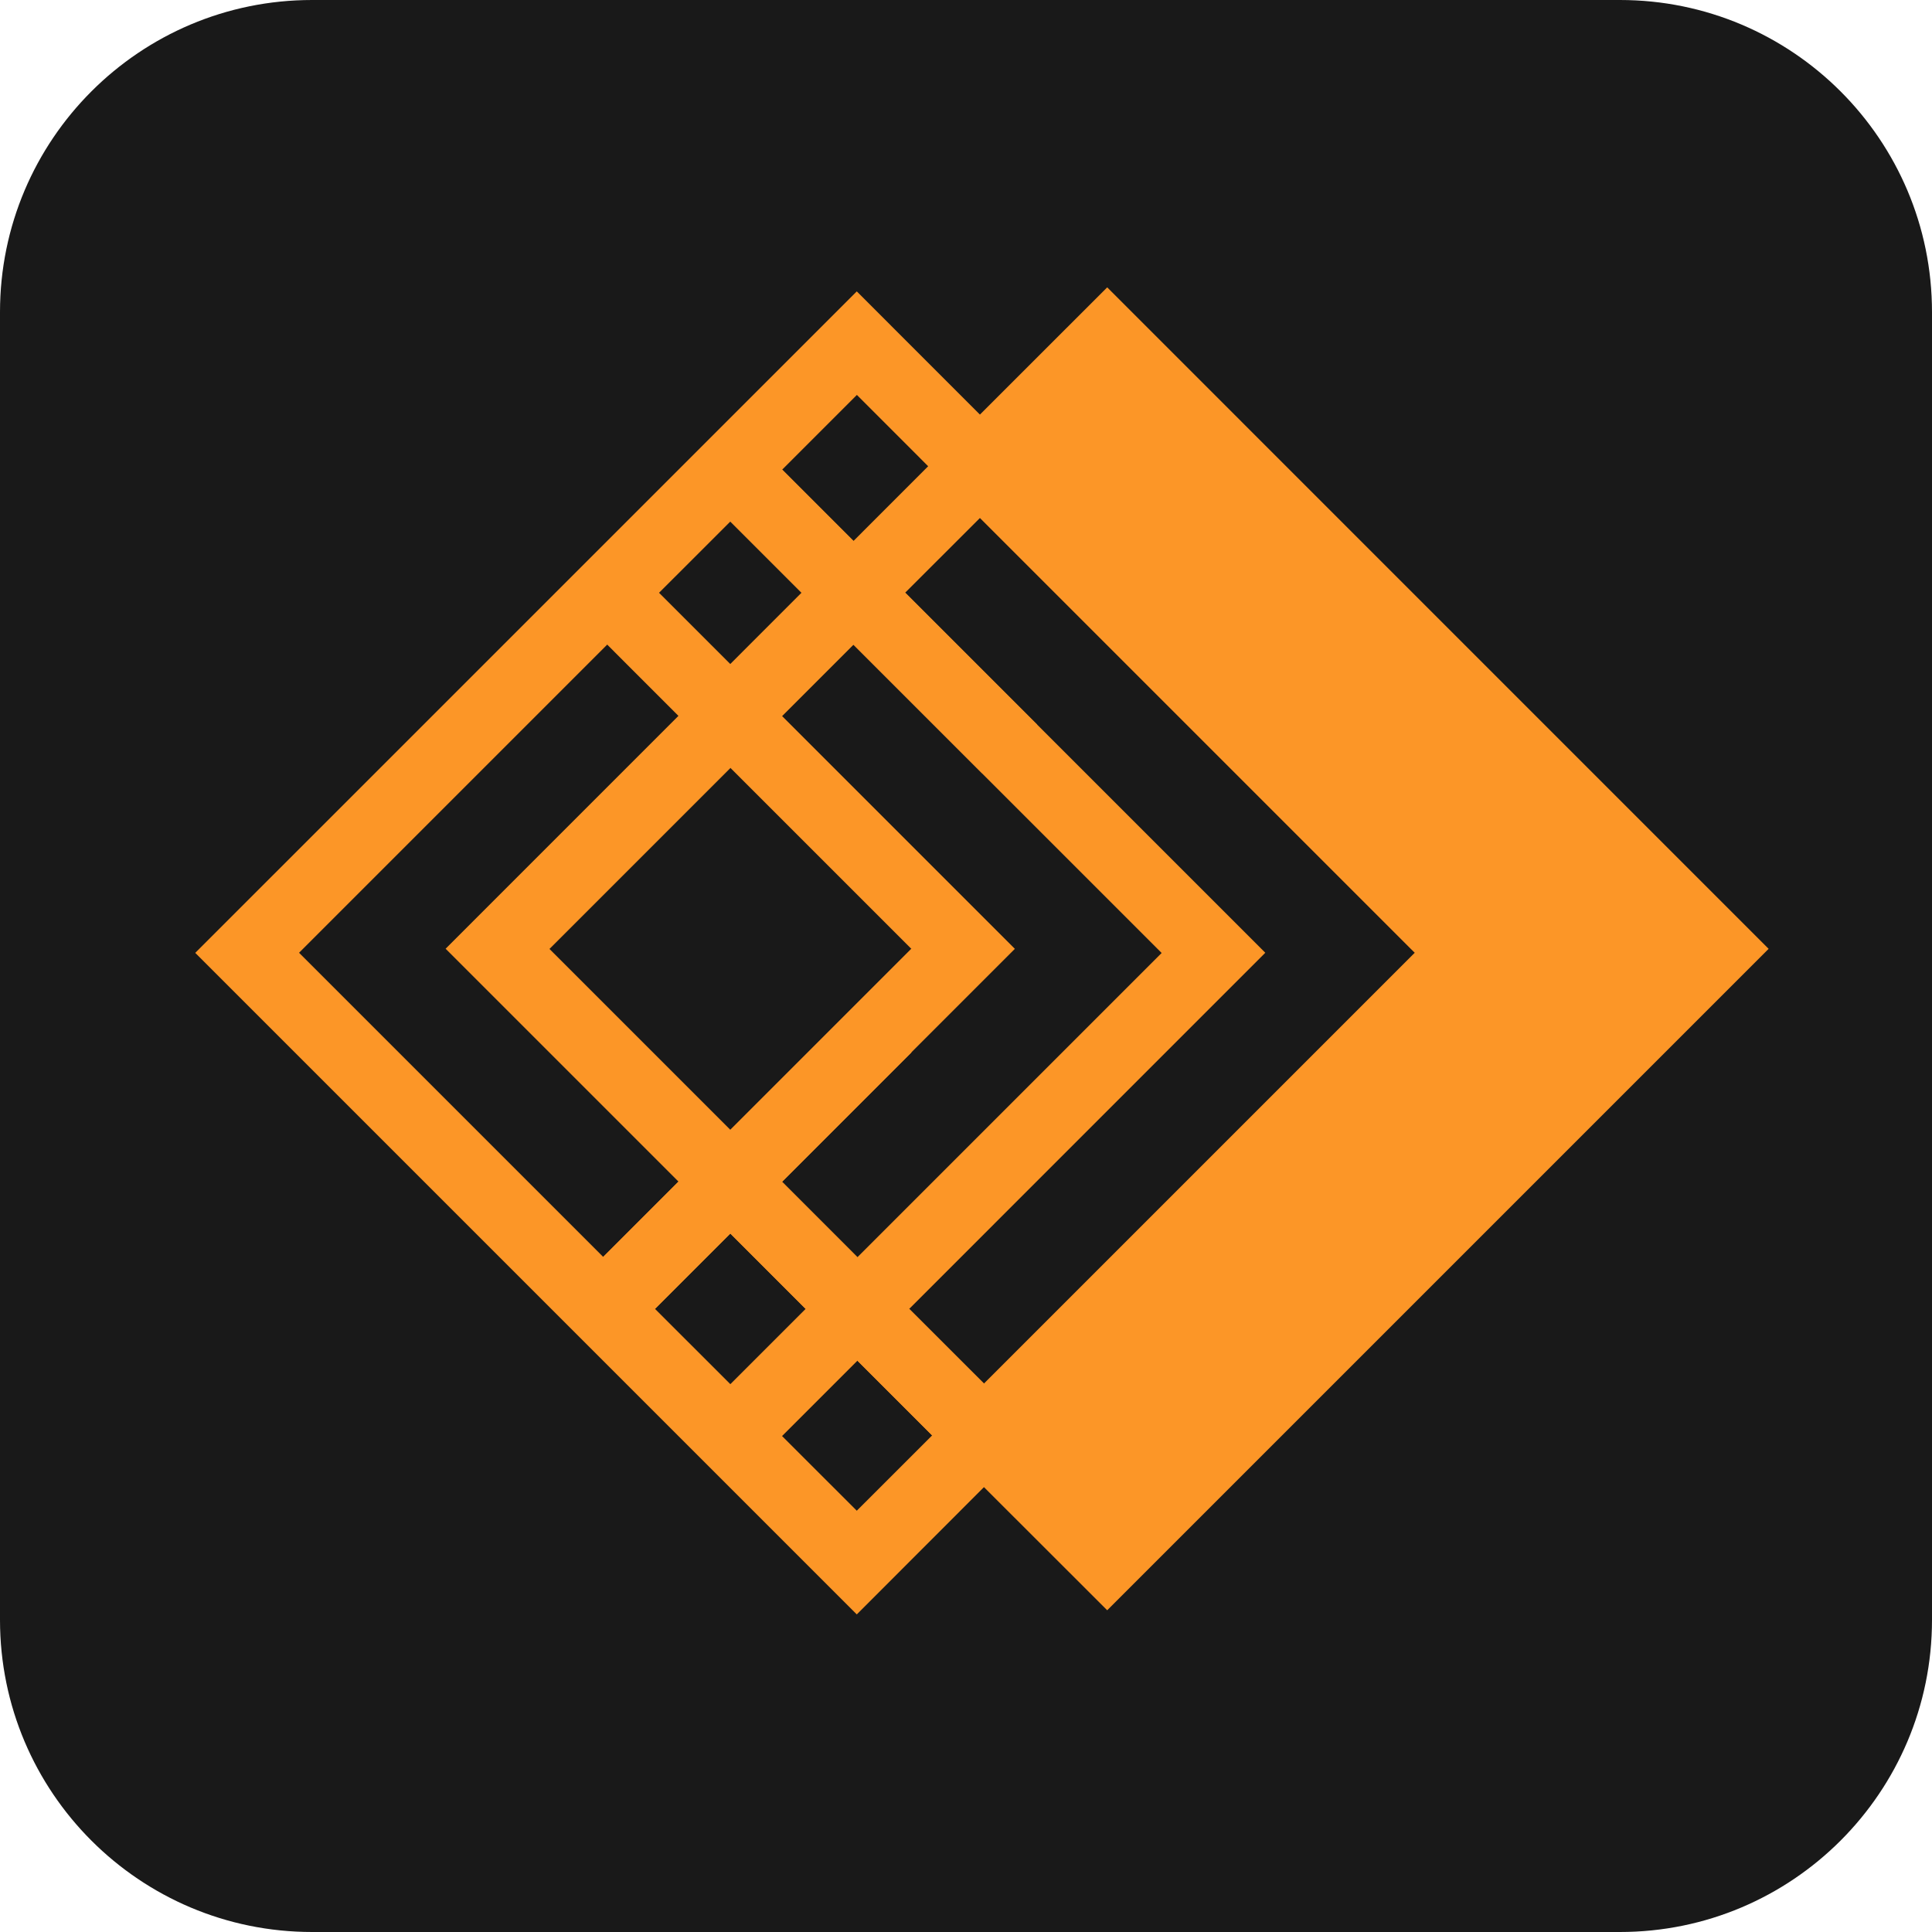 <svg width="34" height="34" viewBox="0 0 34 34" fill="none" xmlns="http://www.w3.org/2000/svg">
<path d="M28.508 0H5.492C2.459 0 0 2.459 0 5.492V28.508C0 31.541 2.459 34 5.492 34H28.508C31.541 34 34 31.541 34 28.508V5.492C34 2.459 31.541 0 28.508 0Z" fill="#191919"/>
<path d="M3.436 16.769L15.078 28.411L17.316 26.171L19.485 28.338L31.125 16.698L19.485 5.057L17.245 7.296L15.078 5.128L3.507 16.698L3.436 16.769ZM13.763 20.796L17.86 16.698L13.763 12.601L15.018 11.346L20.372 16.7L20.443 16.771L15.089 22.125L13.763 20.799V20.796ZM14.178 23.034L12.853 24.359L11.527 23.034L12.853 21.708L14.178 23.034ZM12.853 19.883L9.668 16.698L12.853 13.513L16.038 16.698L12.853 19.883ZM12.039 10.873L11.598 10.432L12.853 9.178L14.107 10.432L12.853 11.687L12.039 10.873ZM16.334 8.205L15.02 9.52L13.765 8.265L15.08 6.95L16.334 8.205ZM17.316 24.348L16.001 23.034L22.267 16.767L15.93 10.43L17.245 9.116L24.826 16.697L24.897 16.767L17.316 24.348ZM15.078 26.586L13.763 25.272L15.089 23.946L16.404 25.261L15.078 26.586ZM5.261 16.769L5.332 16.698L10.693 11.337L10.688 11.346L11.121 11.78L11.94 12.599L7.843 16.697L11.94 20.794L10.615 22.119L5.263 16.767L5.261 16.769Z" fill="#FC9627"/>
<g style="mix-blend-mode:multiply">
<path d="M11.94 20.795L10.614 22.121L11.527 23.034L12.853 21.708L11.94 20.795Z" fill="#FC9627"/>
</g>
<g style="mix-blend-mode:multiply">
<path d="M13.765 20.797L12.853 19.884L16.038 16.699V18.524L13.765 20.797Z" fill="#FC9627"/>
</g>
<g style="mix-blend-mode:multiply">
<path d="M13.764 20.797L12.852 21.709L14.178 23.035L15.09 22.124L13.764 20.797Z" fill="#FC9627"/>
</g>
<g style="mix-blend-mode:multiply">
<path d="M16.002 23.036L15.09 23.947L16.405 25.262L17.317 24.35L16.002 23.036Z" fill="#FC9627"/>
</g>
<g style="mix-blend-mode:multiply">
<path d="M14.107 10.432L12.852 11.688L13.764 12.599L15.019 11.344L14.107 10.432Z" fill="#FC9627"/>
</g>
<g style="mix-blend-mode:multiply">
<path d="M12.853 13.514L11.94 12.602L7.843 16.699H9.668L12.853 13.514Z" fill="#FC9627"/>
</g>
<g style="mix-blend-mode:multiply">
<path d="M15.932 10.432L15.02 11.344L17.282 13.606L18.252 12.752L15.932 10.432Z" fill="#FC9627"/>
</g>
<g style="mix-blend-mode:multiply">
<path d="M13.766 8.265L12.853 9.178L14.108 10.433L15.021 9.52L13.766 8.265Z" fill="#FC9627"/>
</g>
</svg>
